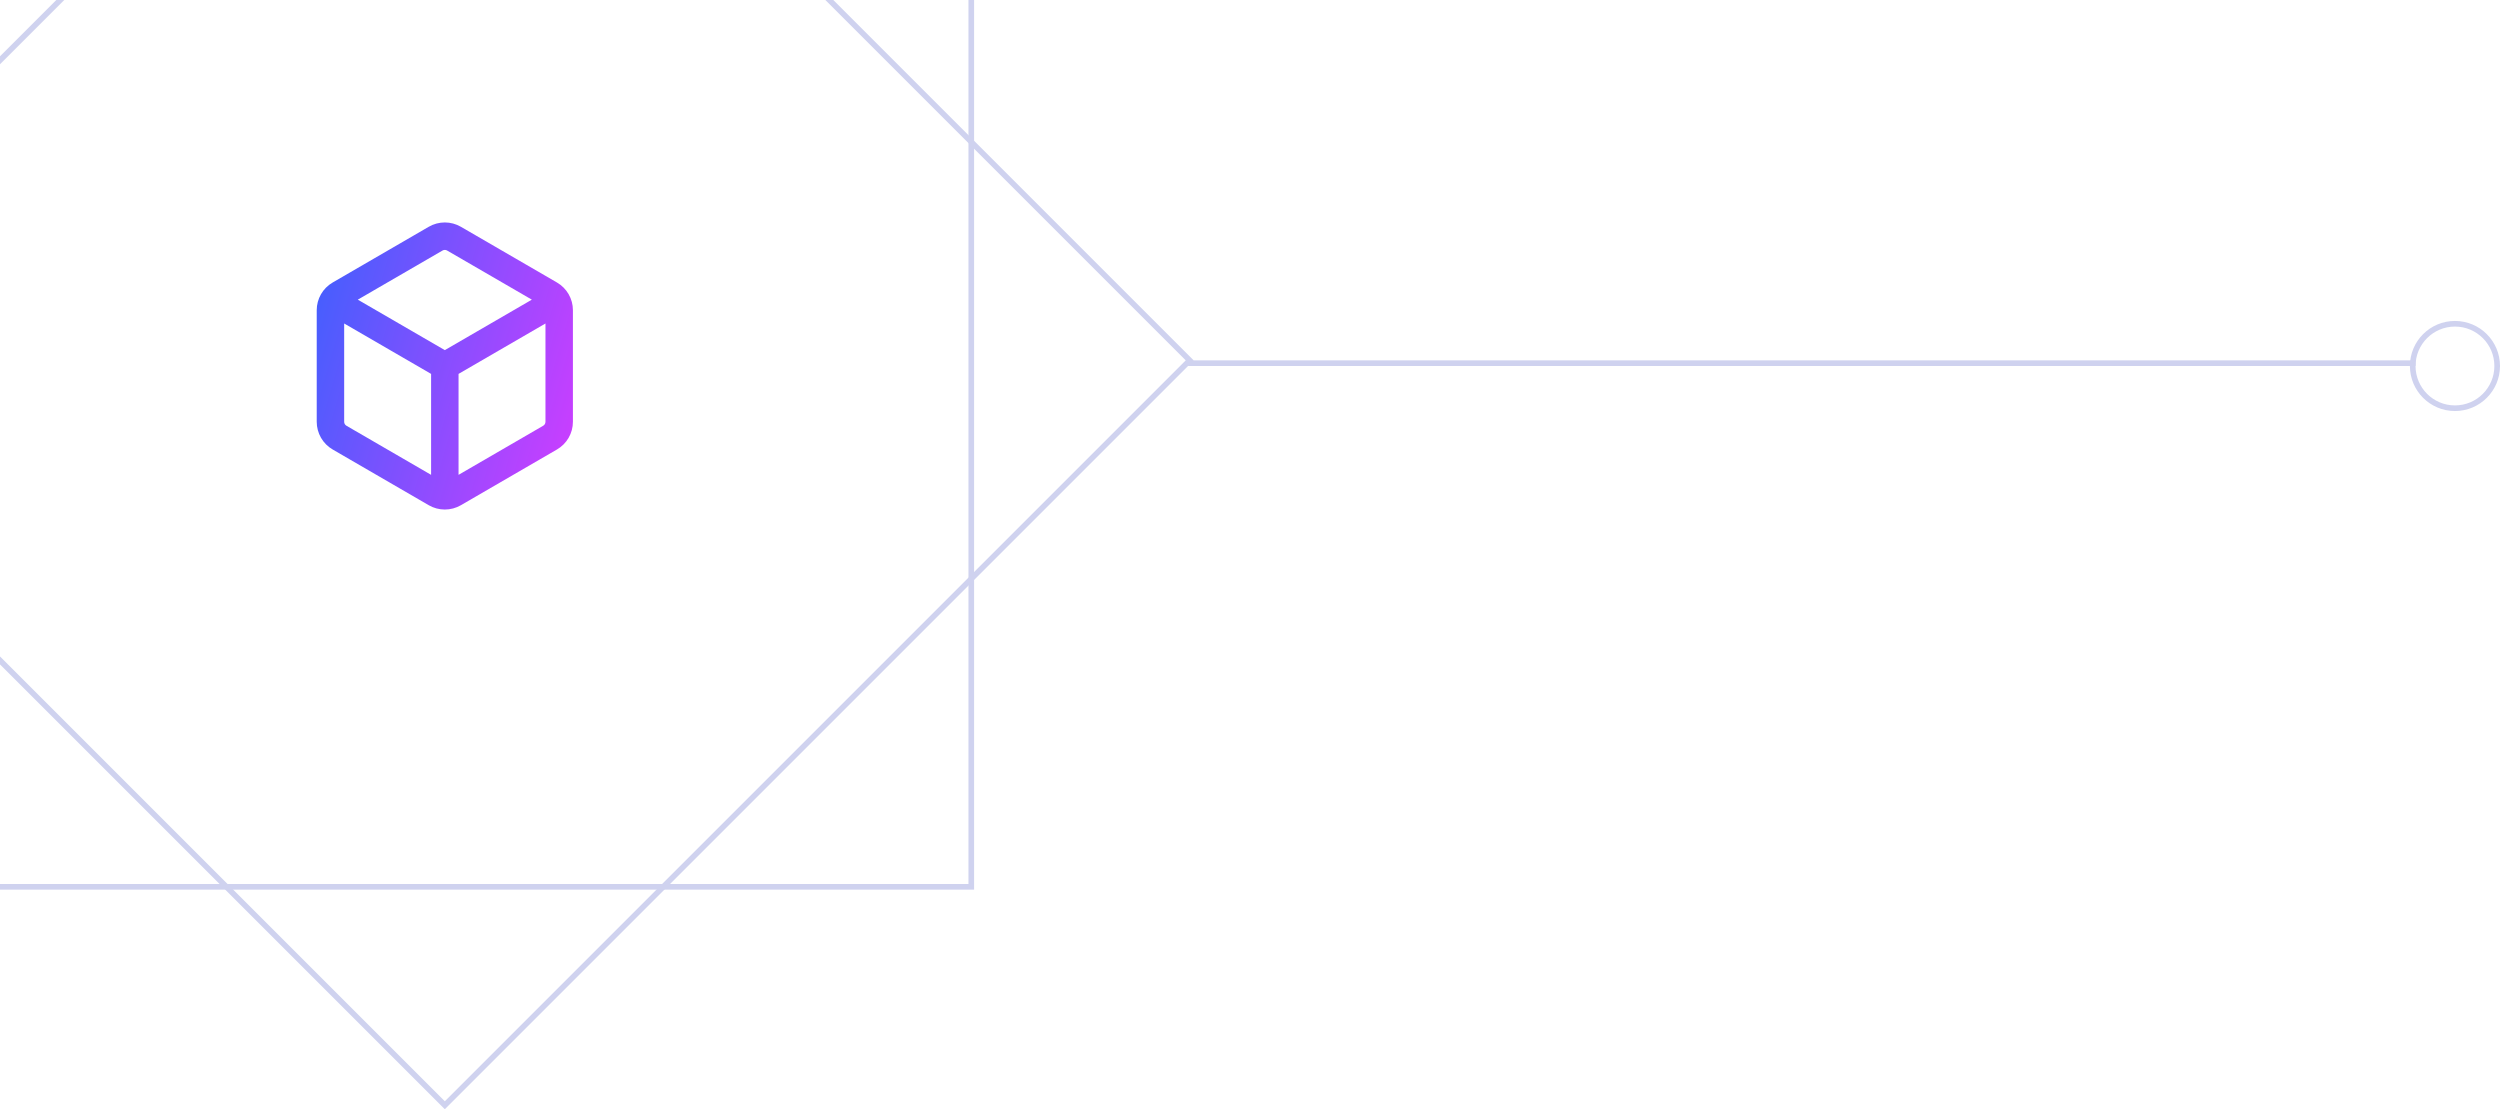 <svg width="444" height="197" viewBox="0 0 444 197" fill="none" xmlns="http://www.w3.org/2000/svg">
<path d="M81.853 40.275L98.916 50.171C100.671 51.191 101.75 53.063 101.75 55.091V74.91C101.75 75.906 101.488 76.885 100.991 77.749C100.494 78.612 99.778 79.33 98.916 79.83L81.853 89.727C80.987 90.229 80.002 90.494 79 90.494C77.998 90.494 77.013 90.229 76.147 89.727L59.084 79.83C58.222 79.33 57.506 78.612 57.009 77.749C56.512 76.885 56.25 75.906 56.25 74.91V55.091C56.25 53.063 57.329 51.188 59.084 50.171L76.147 40.275C77.013 39.772 77.998 39.507 79 39.507C80.002 39.507 80.987 39.772 81.853 40.275ZM78.594 44.493L63.546 53.219L79 62.183L94.454 53.219L79.406 44.493C79.283 44.421 79.143 44.383 79 44.383C78.857 44.383 78.717 44.421 78.594 44.493ZM61.125 57.451V74.91C61.125 75.202 61.278 75.466 61.531 75.612L76.562 84.332V66.404L61.125 57.451ZM81.438 84.332L96.469 75.612C96.592 75.54 96.694 75.438 96.766 75.315C96.837 75.192 96.875 75.052 96.875 74.91V57.451L81.438 66.404V84.332Z" fill="url(#paint0_linear_292_28142)"/>
<rect x="78.999" y="-68.293" width="187.09" height="187.09" transform="rotate(45 78.999 -68.293)" stroke="#CFD2EF"/>
<rect x="-14.501" y="-29.5" width="187" height="187" stroke="#CFD2EF"/>
<line x1="211" y1="64.5" x2="429" y2="64.5" stroke="#CFD2EF"/>
<circle cx="436" cy="65" r="7.5" stroke="#CFD2EF"/>
<defs>
<linearGradient id="paint0_linear_292_28142" x1="56.475" y1="39.507" x2="112.073" y2="55.663" gradientUnits="userSpaceOnUse">
<stop stop-color="#3E60FE"/>
<stop offset="1" stop-color="#D23CFF"/>
</linearGradient>
</defs>
</svg>
